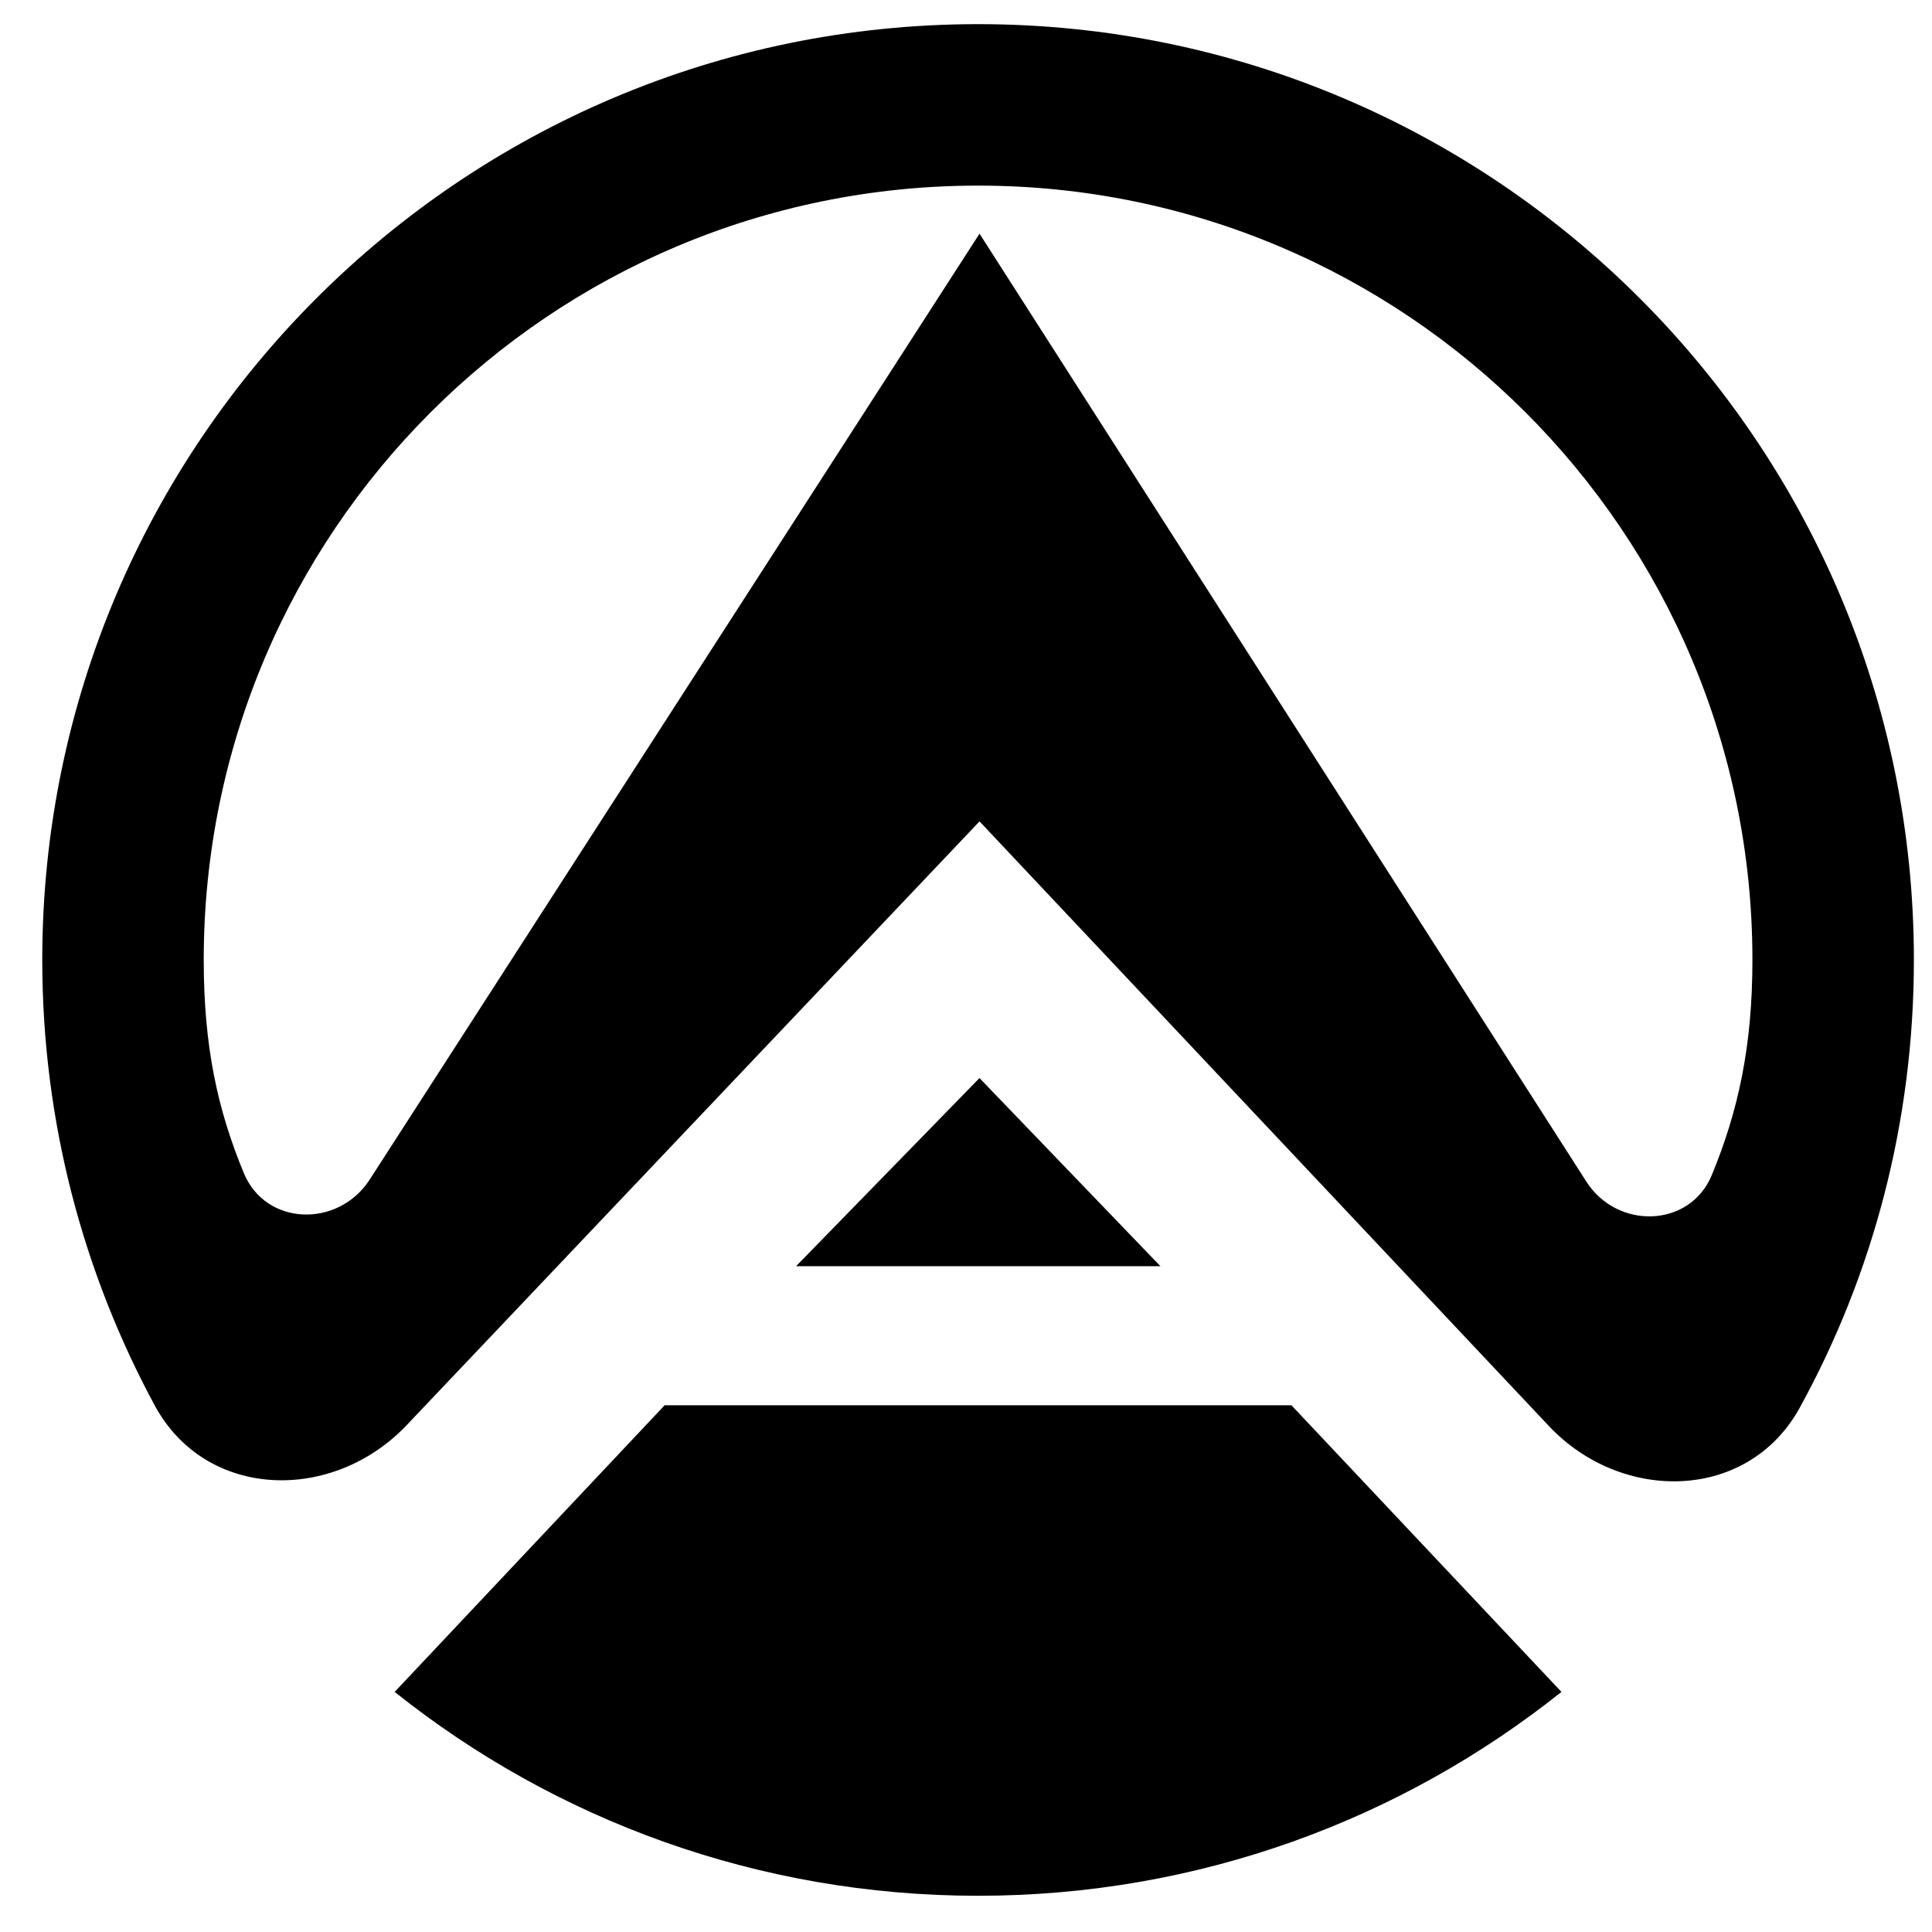 <svg xmlns="http://www.w3.org/2000/svg" width="40" height="40" viewBox="0 0 40 40" fill="none">
  <g clip-path="url(#clip0_1093_12430)" id='ark-logo'>
    <path fill-rule="evenodd" clip-rule="evenodd" d="M0.875 19.875C0.875 9.177 9.552 0.5 20.25 0.5C30.948 0.5 39.625 9.177 39.625 19.875C39.625 23.227 38.777 26.383 37.268 29.134C36.204 31.086 33.581 31.135 32.062 29.518L20.28 17.006L8.418 29.508C6.89 31.116 4.277 31.056 3.212 29.114C1.723 26.363 0.875 23.218 0.875 19.875ZM36.282 19.875C36.282 11.021 29.104 3.843 20.25 3.843C11.396 3.843 4.218 11.021 4.218 19.875C4.218 21.66 4.503 22.971 5.046 24.282C5.499 25.387 6.998 25.426 7.649 24.43L20.28 4.838L32.841 24.46C33.482 25.466 34.991 25.426 35.444 24.322C35.987 23.001 36.282 21.669 36.282 19.875Z" fill="currentColor"/>
    <path fill-rule="evenodd" clip-rule="evenodd" d="M16.482 26.215L20.279 22.32L24.025 26.215H16.482Z" fill="currentColor"/>
    <path d="M8.171 35.029C11.484 37.672 15.684 39.25 20.25 39.25C24.815 39.25 29.015 37.672 32.328 35.029L26.737 29.094H13.761L8.171 35.029Z" fill="currentColor"/>
  </g>
  <defs>
    <clipPath id="clip0_1093_12430">
      <rect width="38.75" height="38.75" fill="currentColor" transform="translate(0.875 0.5)"/>
    </clipPath>
  </defs>
</svg>